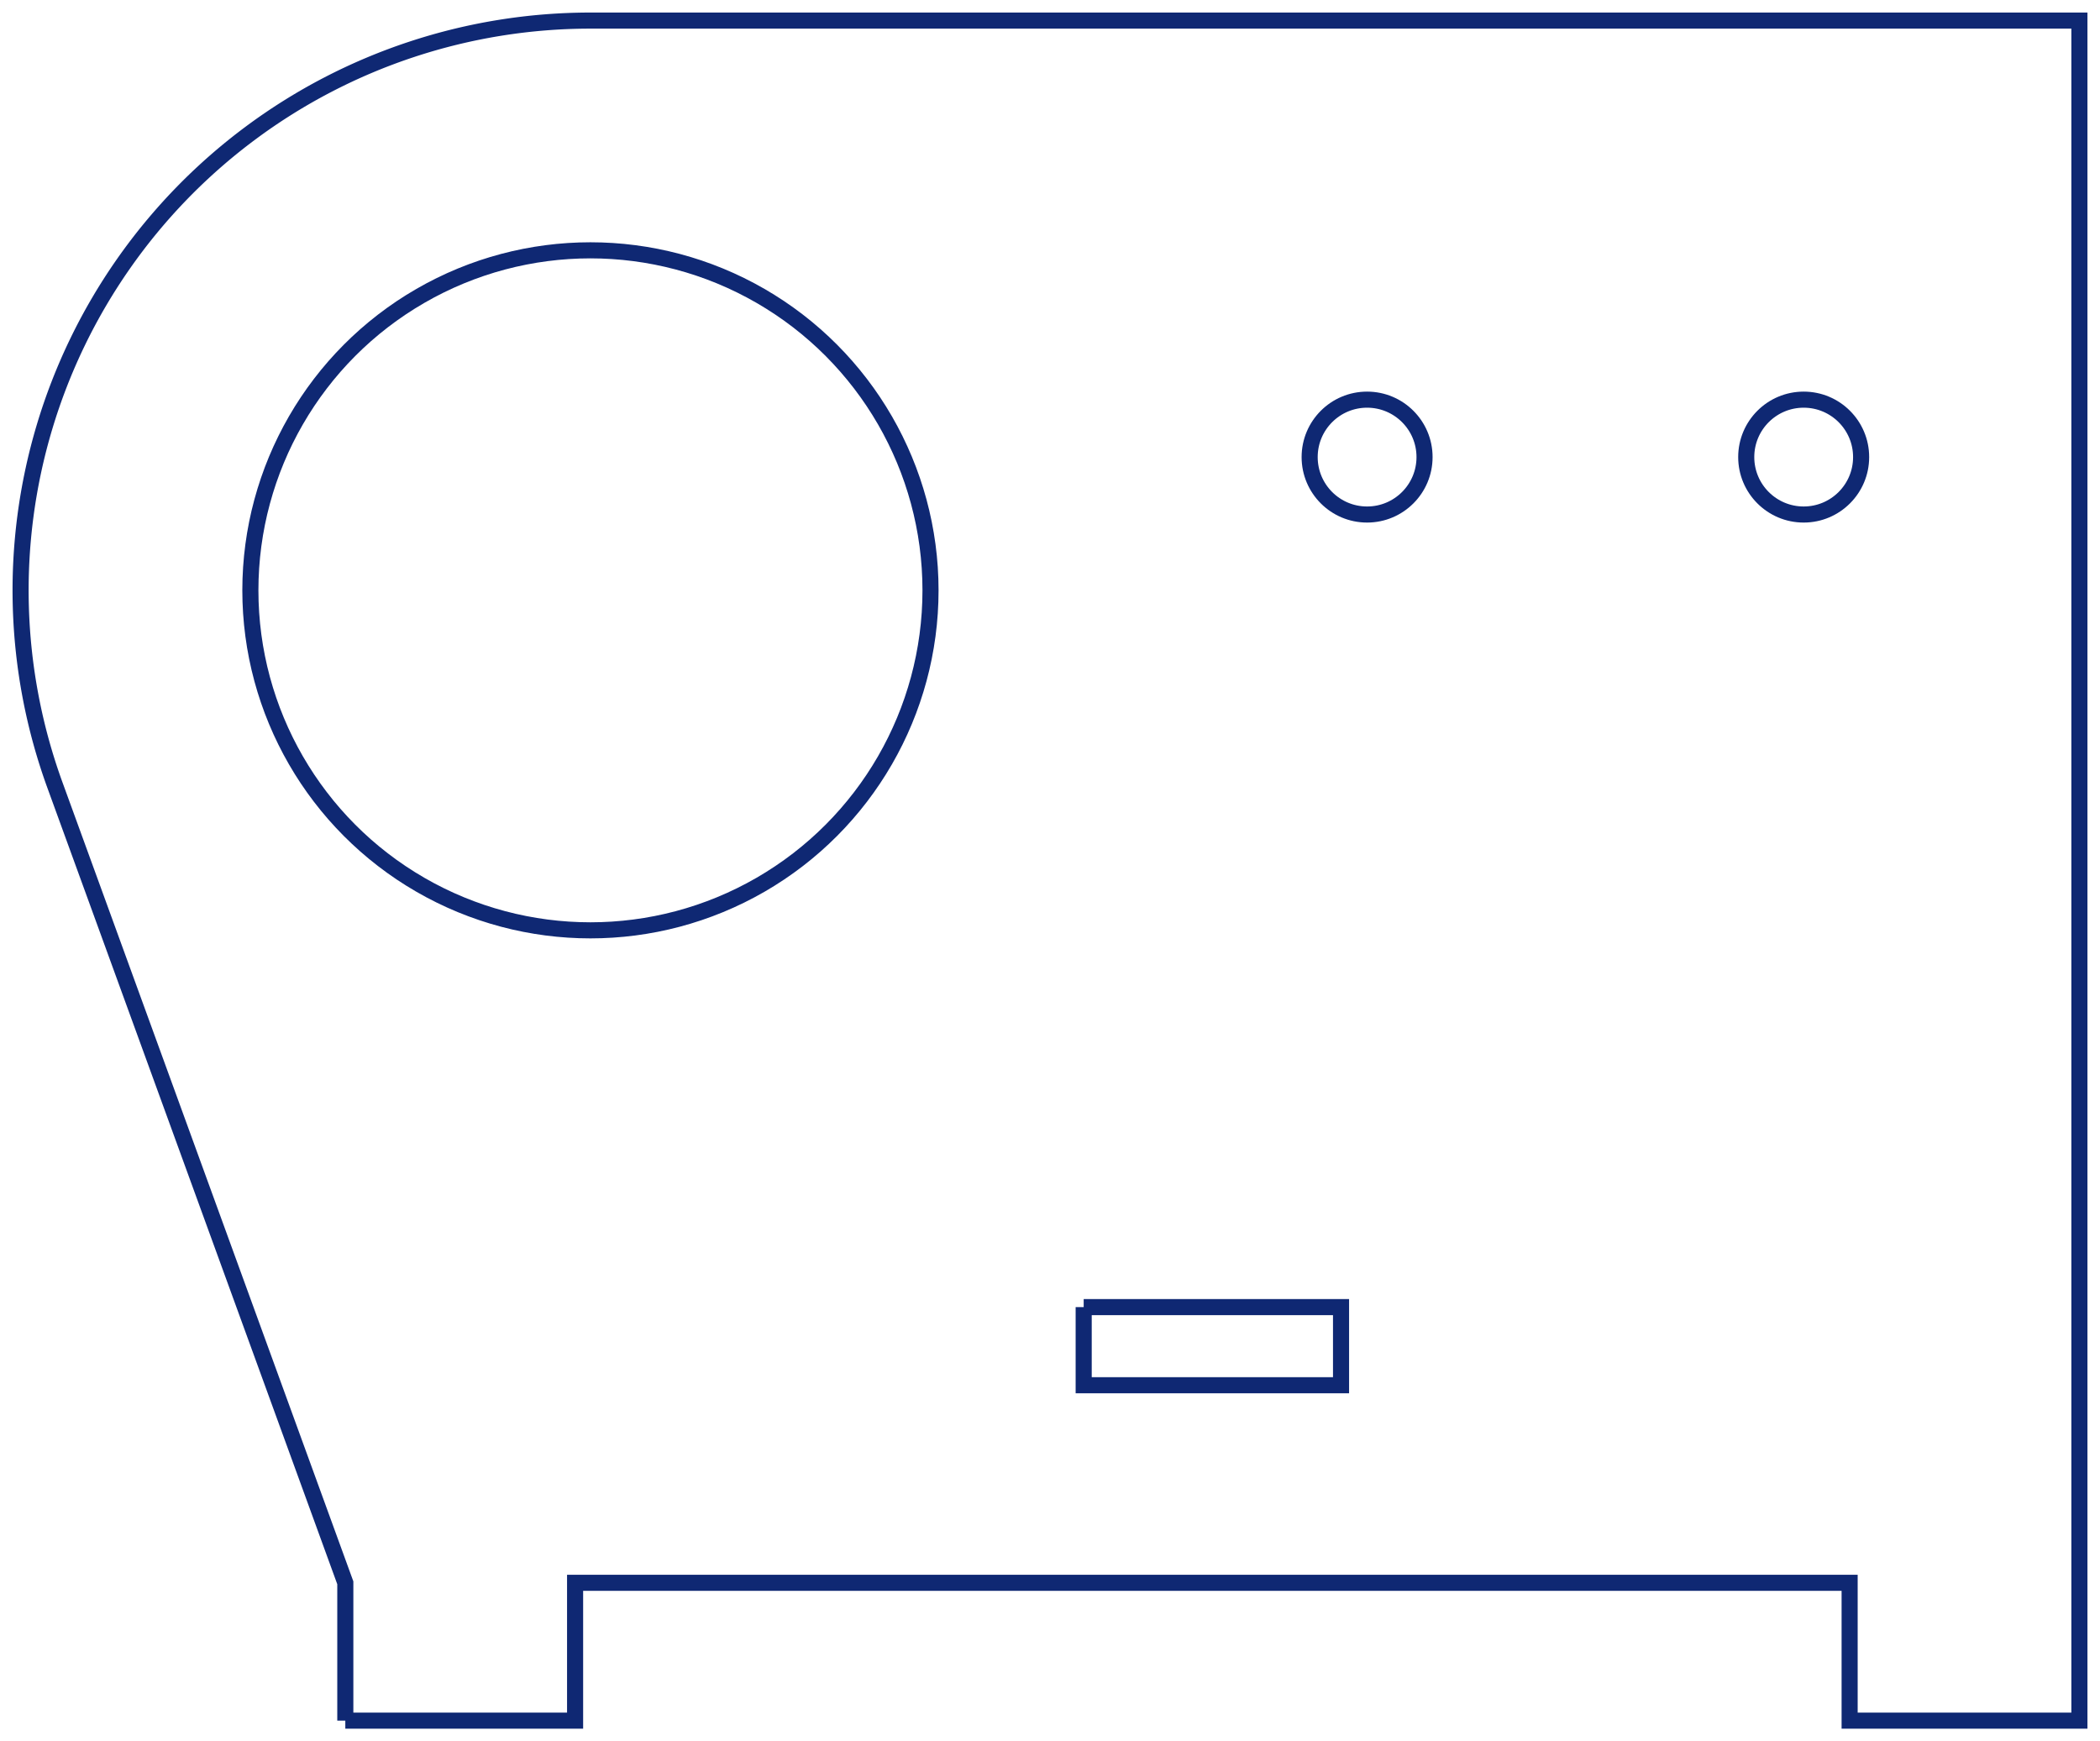 <?xml version="1.0"?>
<!DOCTYPE svg PUBLIC "-//W3C//DTD SVG 1.1//EN" "http://www.w3.org/Graphics/SVG/1.1/DTD/svg11.dtd">
<svg width="45.696mm" height="37.896mm" viewBox="0 0 45.696 37.896" xmlns="http://www.w3.org/2000/svg" version="1.1">
<g id="Sketch" transform="translate(12.848,37.448) scale(1,-1)">
<path id="Sketch_w0000"  d="M -5.334 0.0 L -0.334 0.0 L -0.334 3.0 L 27.4 3.0 L 27.4 0.0 L 32.4 0.0 L 32.4 37.0 L 4.180003195965615e-05 37.0 A 12.4 12.4 0 0 1 -11.652 20.359L -5.334 3.0 L -5.334 0.0 " stroke="#0f2873" stroke-width="0.35 px" style="stroke-width:0.35;stroke-miterlimit:4;stroke-dasharray:none;fill:none;fill-opacity:1;fill-rule: evenodd"/>
<path id="Sketch_w0001"  d="M 10.733 9.0 L 16.333 9.0 L 16.333 7.3 L 10.733 7.3 L 10.733 9.0 " stroke="#0f2873" stroke-width="0.35 px" style="stroke-width:0.35;stroke-miterlimit:4;stroke-dasharray:none;fill:none;fill-opacity:1;fill-rule: evenodd"/>
<circle cx="0.0" cy="24.6" r="7.4" stroke="#0f2873" stroke-width="0.35 px" style="stroke-width:0.35;stroke-miterlimit:4;stroke-dasharray:none;fill:none"/>
<circle cx="16.9" cy="27.5" r="1.25" stroke="#0f2873" stroke-width="0.35 px" style="stroke-width:0.35;stroke-miterlimit:4;stroke-dasharray:none;fill:none"/>
<circle cx="26.4" cy="27.5" r="1.25" stroke="#0f2873" stroke-width="0.35 px" style="stroke-width:0.35;stroke-miterlimit:4;stroke-dasharray:none;fill:none"/>
<title>b'Sketch'</title>
</g>
</svg>